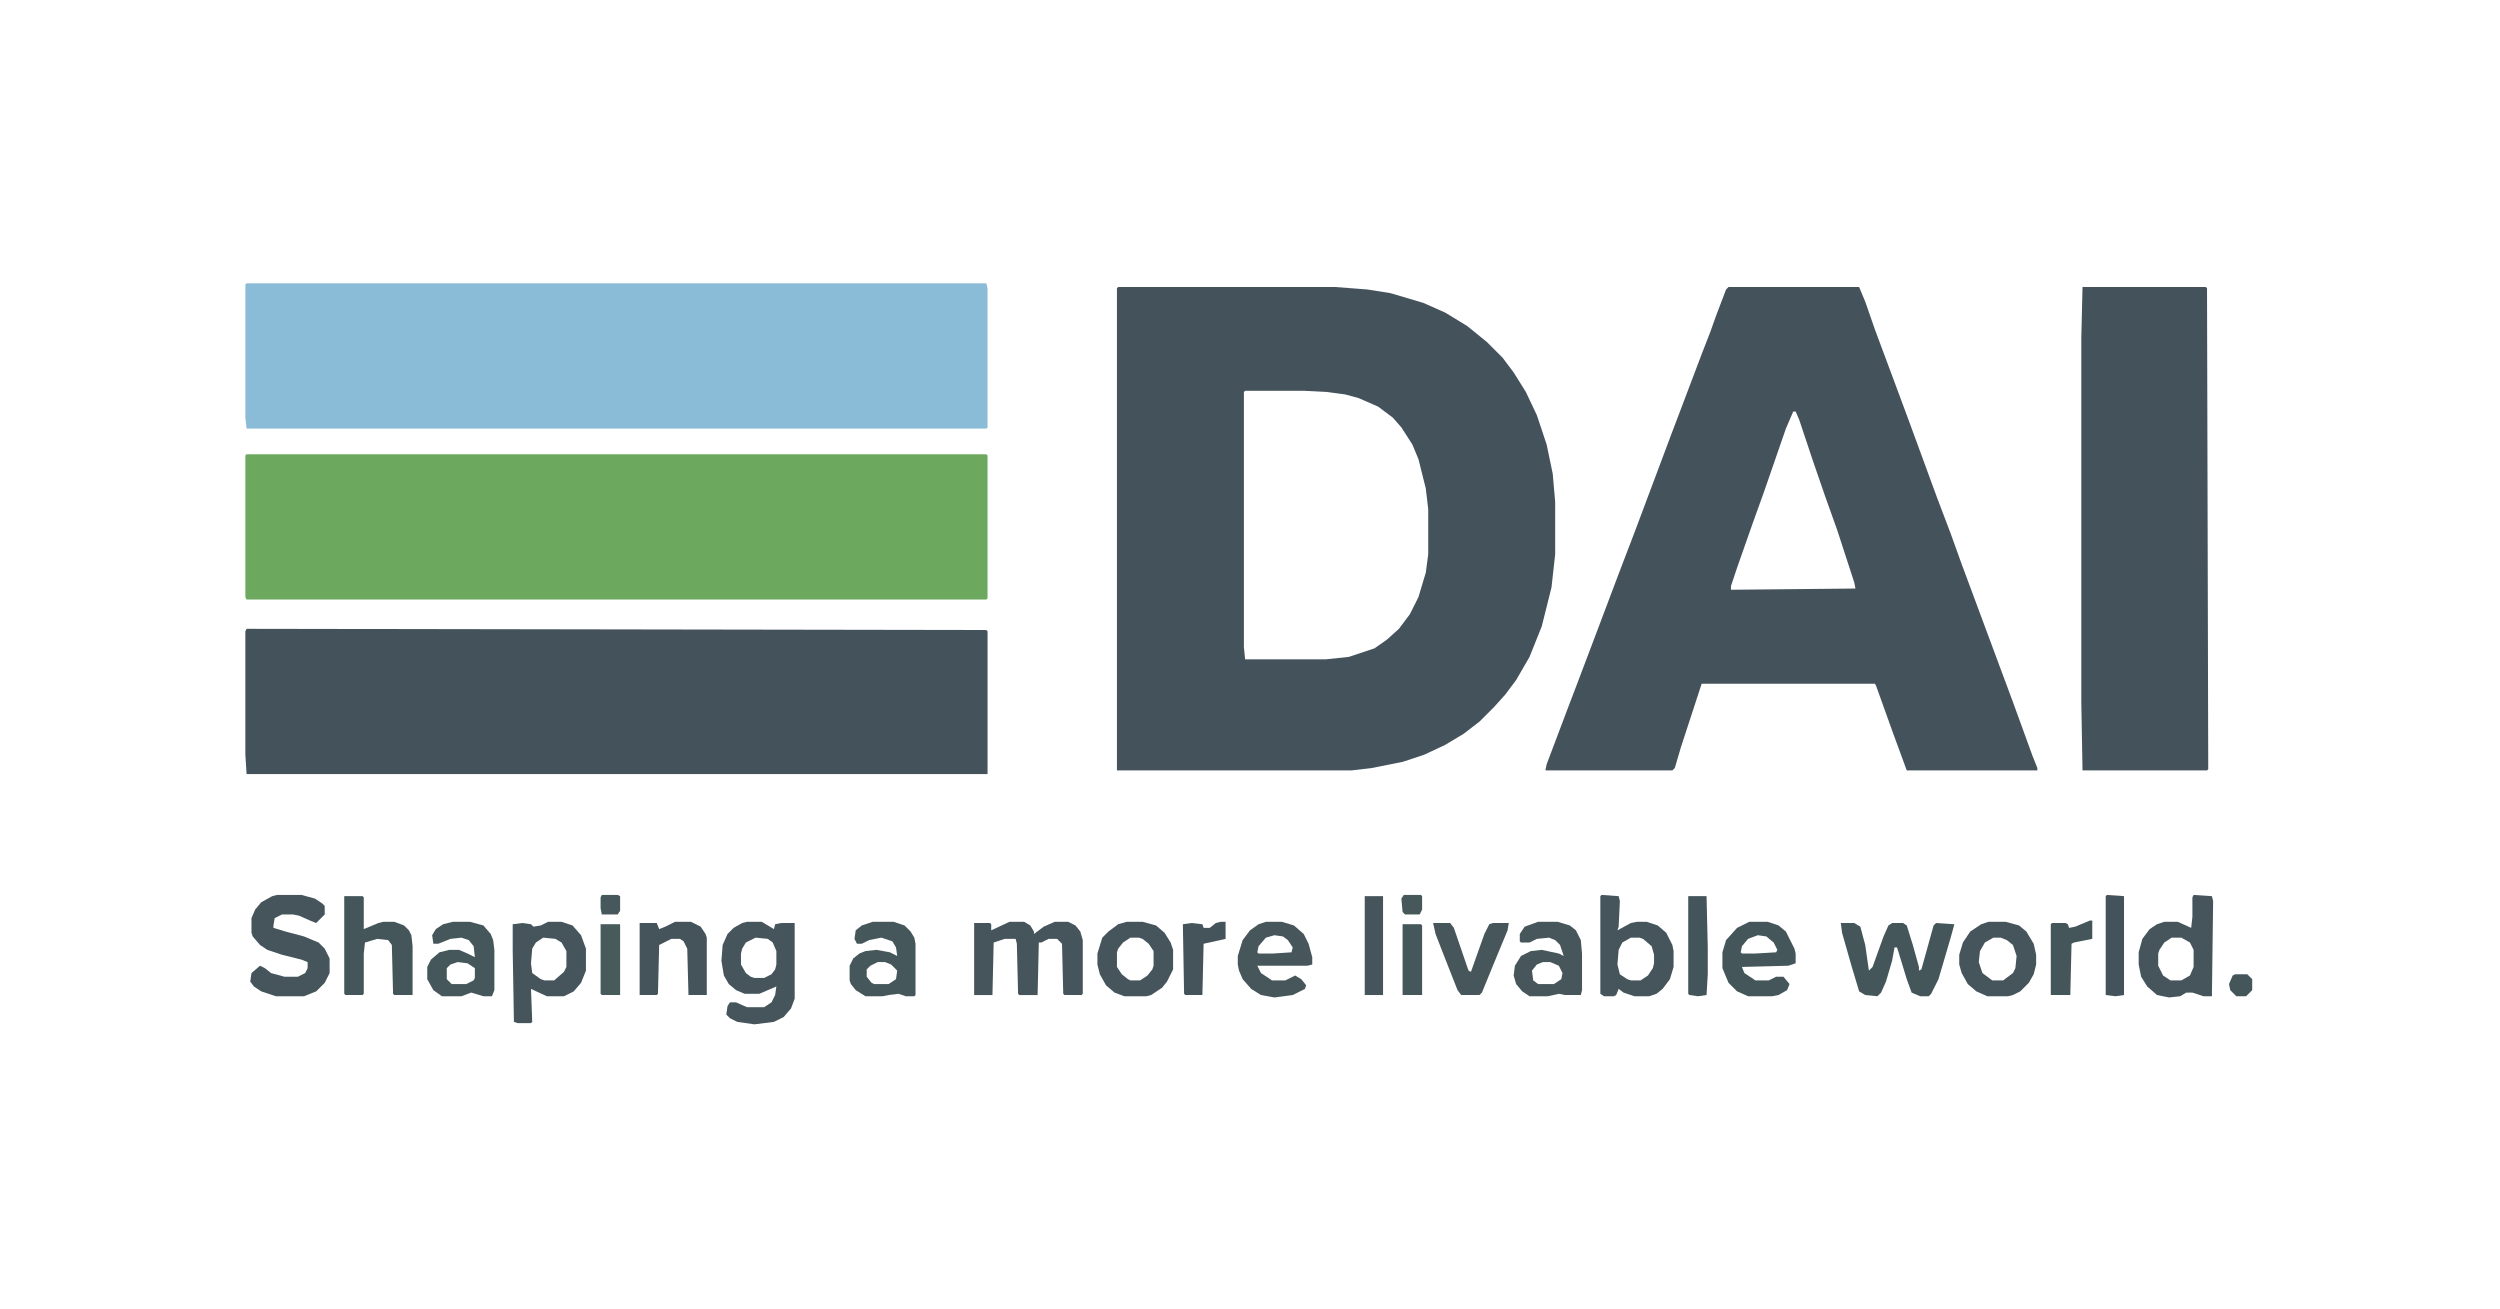 <?xml version="1.0" encoding="UTF-8"?>
<svg version="1.1" viewBox="0 0 2048 1072" width="573" height="300" xmlns="http://www.w3.org/2000/svg">
<path transform="translate(916,235)" d="m0 0h178l26 2 19 3 27 8 18 8 18 11 16 13 13 13 9 12 10 16 9 19 8 24 5 24 2 23v43l-3 27-8 32-10 25-11 19-9 12-9 10-12 12-13 10-15 9-17 8-18 6-25 5-17 2h-192v-395zm104 85-1 1v209l1 10h66l19-2 21-7 10-7 10-9 9-12 7-14 6-20 2-15v-37l-2-17-6-24-5-12-9-14-7-8-12-9-16-7-11-3-15-2-19-1z" fill="#44525B"/>
<path transform="translate(1416,235)" d="m0 0h107l5 12 8 23 19 51 10 27 22 60 11 29 9 25 42 113 16 44 4 10v2h-107l-11-30-14-39-1-2h-142l-17 52-5 17-2 2h-104l1-5 17-45 8-21 14-37 20-53 13-34 30-80 11-29 14-37 7-18 5-14 8-21zm53 102-6 14-18 52-9 25-13 37-5 15v3l102-1-1-5-14-43-10-28-10-29-11-33-3-7z" fill="#44525B"/>
<path transform="translate(202,232)" d="m0 0h606l1 4v114l-1 1h-606l-1-9v-109z" fill="#8BBCD7"/>
<path transform="translate(202,372)" d="m0 0h606l1 1v117l-1 1h-606l-1-2v-116z" fill="#6CA95F"/>
<path transform="translate(202,515)" d="m0 0 606 1 1 1v117h-607l-1-16v-101z" fill="#44525B"/>
<path transform="translate(1706,235)" d="m0 0h101l1 1 1 394-1 1h-102l-1-56v-298z" fill="#44525B"/>
<path transform="translate(827,755)" d="m0 0h12l5 3 3 5v2l8-6 9-4h11l6 3 4 5 2 7v44l-1 1h-14l-1-1-1-41-4-4h-7l-6 3h-2l-1 43h-15l-1-1-1-41-1-4h-9l-9 3-1 43h-15v-59h13l1 1v5z" fill="#45555B"/>
<path transform="translate(227,733)" d="m0 0h20l11 3 6 4 2 2v7l-7 7-5-2-9-4-5-1h-9l-6 3-1 6v2l10 3 15 4 12 5 5 5 4 8v12l-4 8-7 7-10 4h-23l-12-4-6-4-3-4 1-7 7-6 4 2 5 4 11 3h11l6-3 2-4v-5l-5-2-16-4-12-4-6-4-6-7-1-3v-12l3-7 5-6 9-5z" fill="#45555B"/>
<path transform="translate(612,755)" d="m0 0h12l10 6 1-4 5-1h11v62l-3 8-6 7-8 4-16 2-14-2-6-3-3-3 1-7 2-3h5l9 4h14l6-4 3-6 1-7-14 6h-12l-7-3-6-5-4-7-2-12 1-13 4-9 5-5 7-4zm7 13-8 4-3 5-1 4v9l4 7 4 3 3 1h8l6-3 3-4 1-4v-11l-3-7-4-3z" fill="#45555B"/>
<path transform="translate(1508,756)" d="m0 0h11l5 3 4 15 3 21 3-3 9-25 4-9 3-2h9l3 2 5 16 5 18v3l2-1 10-36 2-2 15 1-3 11-10 34-6 12-2 2h-7l-7-3-4-11-7-23-1-3h-2l-2 11-5 17-4 9-3 3-10-1-5-3-6-20-8-28z" fill="#45565B"/>
<path transform="translate(1797,733)" d="m0 0 15 1 1 4-1 78h-7l-9-3h-5l-5 3-9 1-10-2-8-7-5-8-2-10v-10l3-11 6-8 6-4 6-2h11l11 5 1-9v-16zm-18 35-6 4-4 6-1 3v10l4 8 6 4h9l7-4 3-7v-14l-3-6-7-4z" fill="#45555B"/>
<path transform="translate(1312,733)" d="m0 0 14 1 1 4-1 21-1 3 11-6 5-1h8l9 3 7 6 5 10 1 5v13l-3 10-6 8-5 4-6 2h-12l-9-3-4-3-2 5-2 1h-8l-3-2v-80zm24 35-7 4-3 6-1 12 2 8 6 4 3 1h8l6-4 4-6 1-4v-7l-2-7-7-6-3-1z" fill="#45555B"/>
<path transform="translate(449,755)" d="m0 0h11l9 3 7 8 4 11v18l-4 10-6 7-8 4h-14l-13-6 1 27-1 1h-11l-3-1-1-59v-21l8-1 7 1 2 2 6-1zm-4 13-6 4-3 5-1 12 1 8 7 5 3 1h8l8-7 2-4v-13l-4-7-5-3z" fill="#45555B"/>
<path transform="translate(282,734)" d="m0 0h15l1 1v26l12-5 4-1h9l8 3 4 4 2 4 1 9v40h-15l-1-1-1-40-3-4-9-1-10 3-1 9v33l-1 1h-14l-1-1z" fill="#45565B"/>
<path transform="translate(1629,755)" d="m0 0h14l11 3 6 5 6 10 2 9v8l-2 8-4 7-7 7-6 3-4 1h-17l-9-4-7-6-5-9-2-7v-8l3-10 6-9 9-6zm4 13-7 4-4 7-1 9 3 9 8 6h9l8-6 2-4 1-10-3-9-5-4-5-2z" fill="#45555B"/>
<path transform="translate(923,755)" d="m0 0h13l11 3 7 6 5 8 2 6v16l-5 10-4 5-9 6-4 1h-18l-8-3-7-6-5-9-2-8v-9l4-13 5-5 8-6zm3 13-6 4-4 5-1 3v12l4 6 5 4 2 1h8l6-4 4-5 1-3v-12l-4-6-5-4-3-1z" fill="#45555B"/>
<path transform="translate(1260,755)" d="m0 0h16l10 3 5 4 4 8 1 11v30l-1 4h-13l-5-1-9 2h-15l-6-4-5-6-2-7 1-8 5-8 8-4 9-1 14 3 4 2-3-9-4-4-5-2-10 1-6 3h-7l-1-1v-6l4-6zm4 33-5 2-4 5 1 8 4 3h13l6-4 1-5-3-6-7-3z" fill="#46565B"/>
<path transform="translate(371,755)" d="m0 0h14l11 3 6 7 2 5 1 8v33l-2 5h-7l-10-3-8 3h-16l-7-5-5-9v-10l3-6 7-6 8-2h8l7 3 6 3-1-9-4-5-6-2-9 1-10 4h-4l-1-7 3-5 6-4zm4 33-6 2-3 3v9l4 4h12l6-3 1-2v-8l-6-4z" fill="#46575B"/>
<path transform="translate(1433,755)" d="m0 0h15l9 3 6 5 7 14 1 4v8l-6 2-38 1 2 5 9 6h11l6-3h6l5 6-2 5-7 4-5 1h-20l-9-4-7-7-5-12v-13l3-10 9-10zm7 11-8 3-5 6-1 5 1 1h11l17-1 1-2-3-6-6-5z" fill="#45565B"/>
<path transform="translate(1037,755)" d="m0 0h13l10 3 8 7 4 8 3 11v6l-4 1h-41l3 6 9 6h11l8-4 5 3 4 5-1 3-10 5-15 2-11-2-8-5-7-8-3-7-1-5v-7l4-13 6-8 7-5zm7 11-7 2-6 7-1 5 1 1h12l15-1 1-4-4-6-4-3z" fill="#46565B"/>
<path transform="translate(715,755)" d="m0 0h17l9 3 5 5 3 5 1 5v42l-1 1h-7l-6-2-8 1-5 1h-14l-8-5-4-5-1-3v-12l3-6 5-4 5-2 9-1 11 2 6 3-1-7-3-5-9-3-10 2-6 3h-4l-2-4 1-7 5-4zm4 33-6 3-3 3v6l4 5 2 1h12l6-4 1-7-5-5-5-2z" fill="#46575B"/>
<path transform="translate(553,755)" d="m0 0h13l8 4 4 6 1 3v47h-15l-1-38-3-6-3-2h-7l-10 5-1 40-1 1h-14v-59h14l2 5 5-2z" fill="#45545B"/>
<path transform="translate(1174,756)" d="m0 0h14l3 4 12 35 2 1 11-31 4-8 3-1h13l-1 6-12 29-9 22-2 2h-15l-3-4-11-28-7-18z" fill="#46565B"/>
<path transform="translate(1383,734)" d="m0 0h15l1 42v22l-1 17-7 1-7-1-1-1z" fill="#44545B"/>
<path transform="translate(1726,733)" d="m0 0 14 1v81l-7 1-8-1v-81z" fill="#44525B"/>
<path transform="translate(1118,734)" d="m0 0h15v81h-15z" fill="#45555B"/>
<path transform="translate(1712,754)" d="m0 0h2v15l-15 3-2 1-1 42h-16v-58l1-1h11l2 1 1 3 5-1z" fill="#45565B"/>
<path transform="translate(1e3 755)" d="m0 0h4v14l-18 4-1 42h-14l-1-1-1-57 7-1 9 1 1 3h5l5-4z" fill="#45545B"/>
<path transform="translate(1149,757)" d="m0 0h15l1 1v57h-16z" fill="#46575B"/>
<path transform="translate(492,757)" d="m0 0h16v58h-15l-1-1z" fill="#485B5B"/>
<path transform="translate(1831,798)" d="m0 0h10l4 4v9l-5 5h-8l-5-5-1-5 3-7z" fill="#45565B"/>
<path transform="translate(1150,733)" d="m0 0h14l1 1v11l-2 4h-12l-2-2-1-11z" fill="#47585B"/>
<path transform="translate(493,733)" d="m0 0h13l2 1v12l-2 3h-13l-1-5v-9z" fill="#46585B"/>
</svg>
